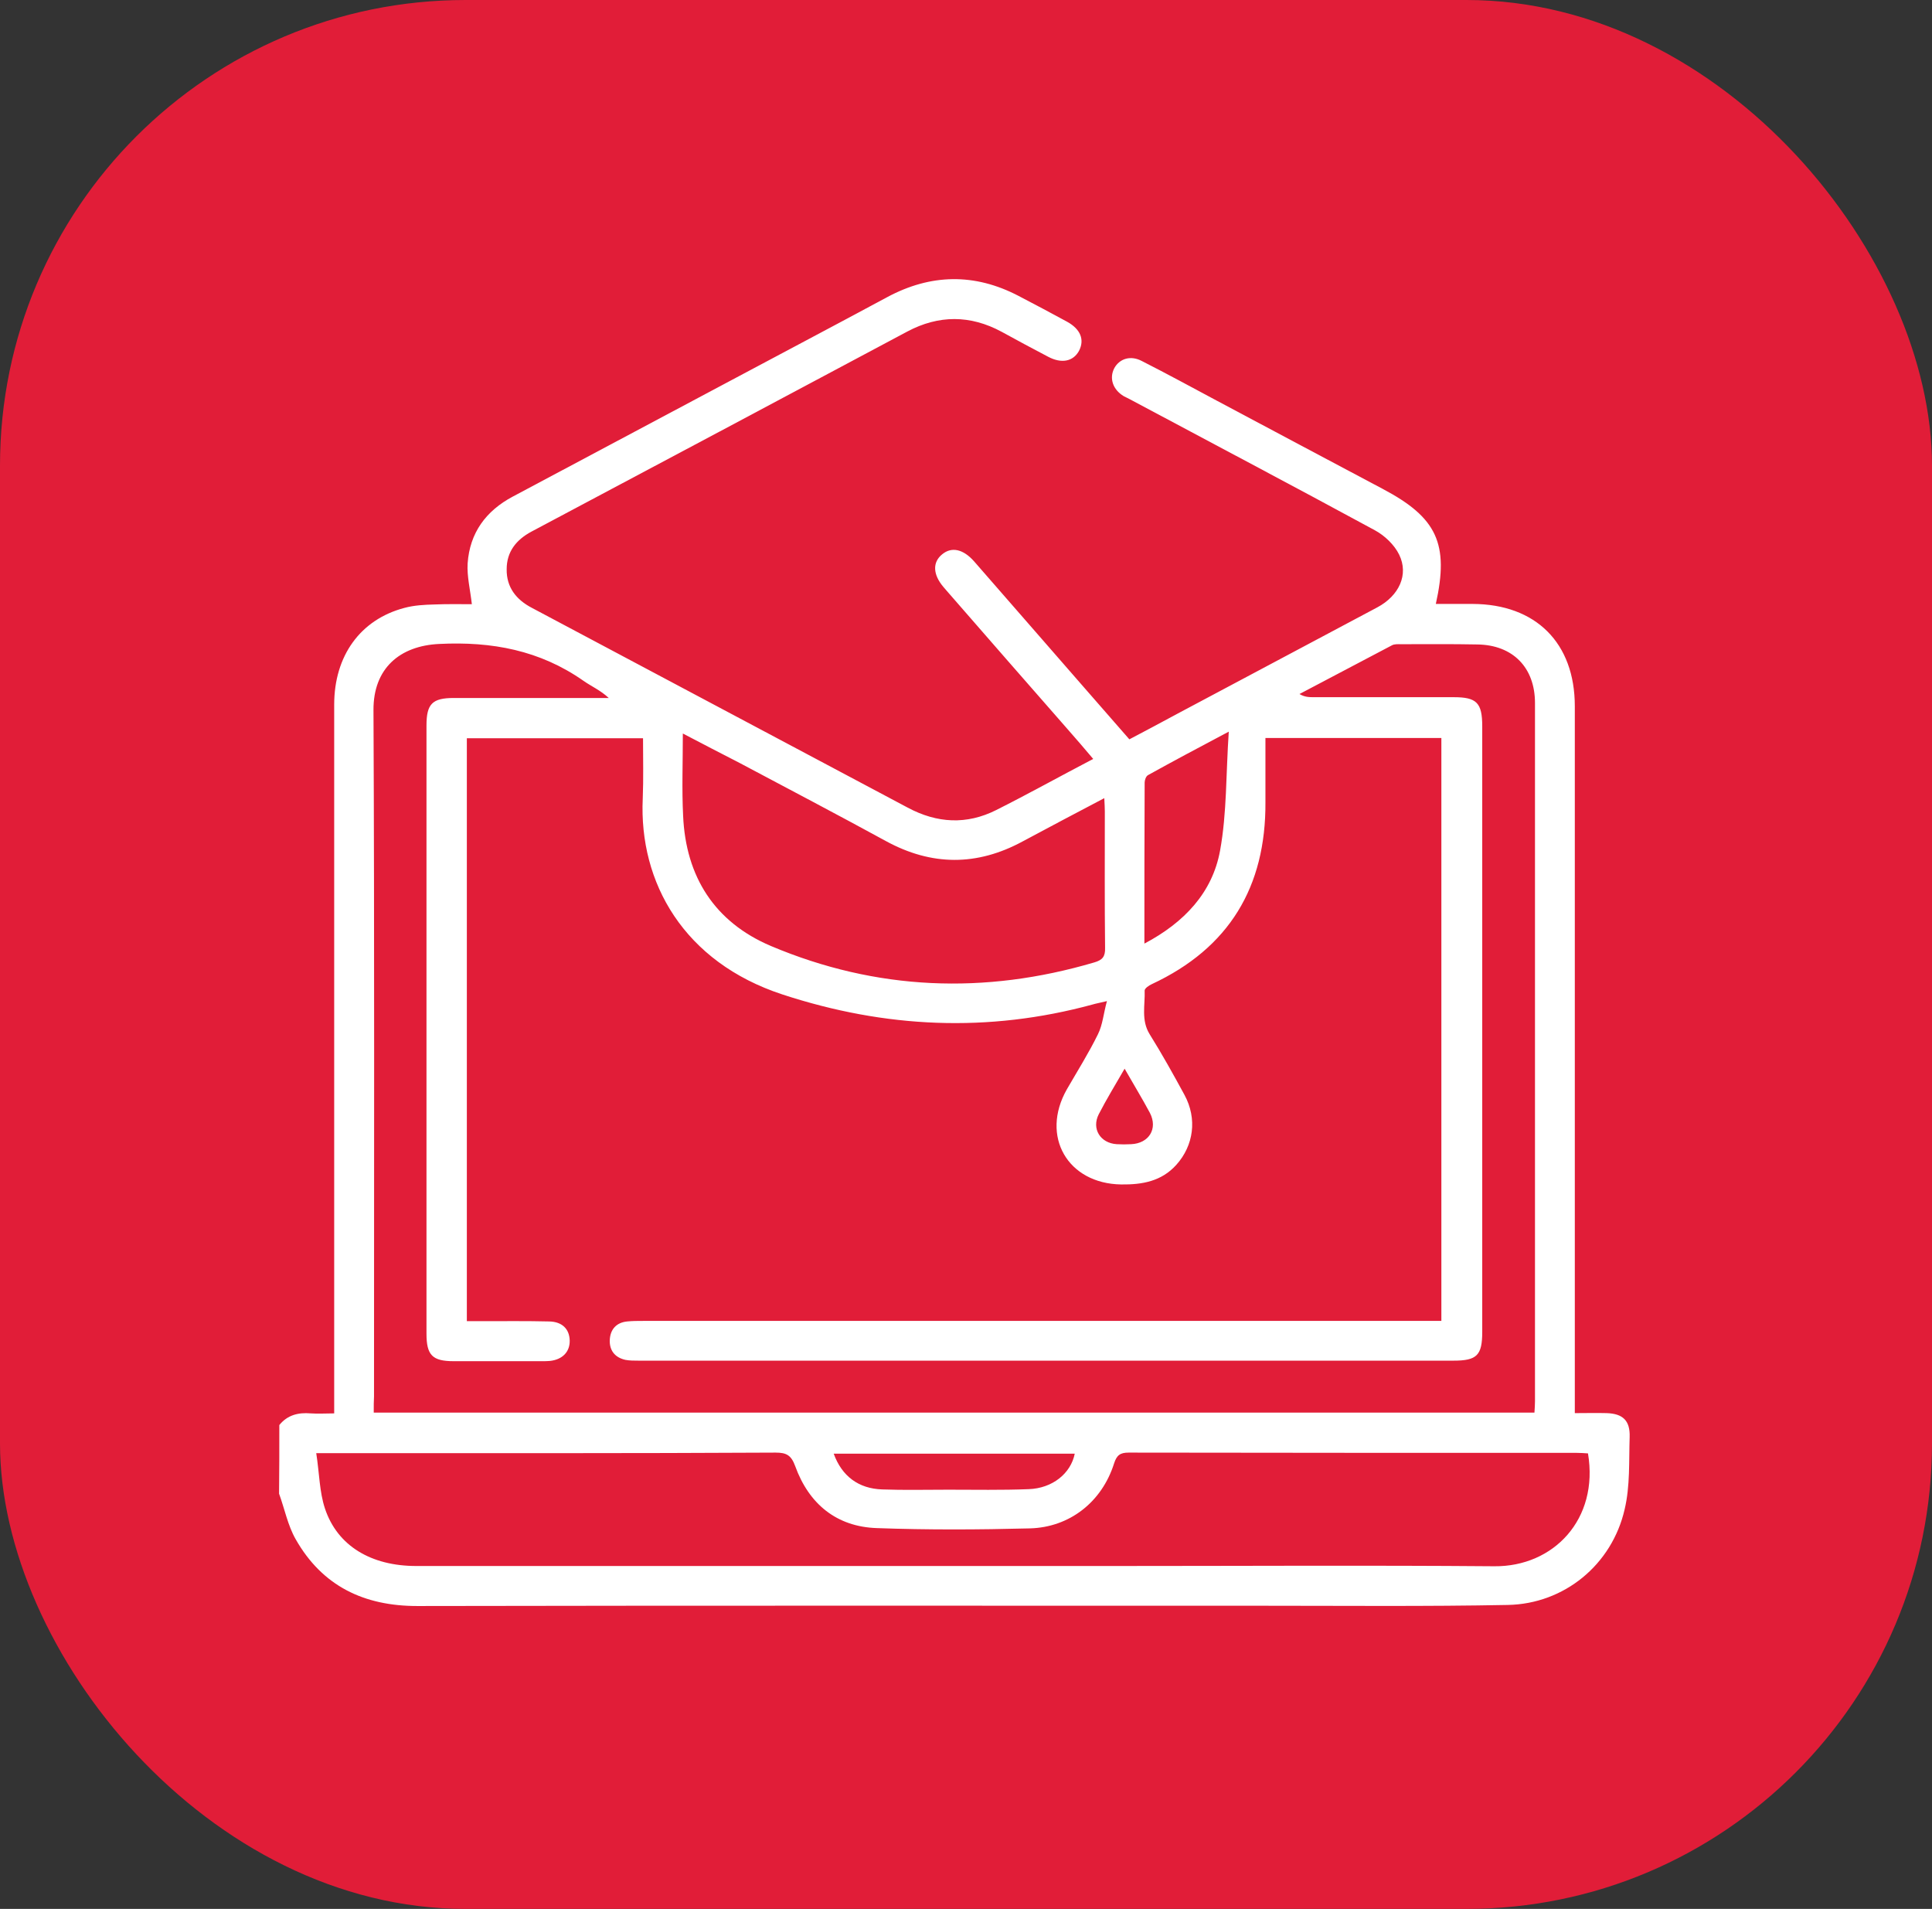 <svg width="83" height="82" viewBox="0 0 83 82" fill="none" xmlns="http://www.w3.org/2000/svg">
<rect x="0" y="0" width="83" height="82" fill="#333333" stroke="none"/>
<rect width="83" height="82" rx="20" fill="#E11D38"/>
<g clip-path="url(#clip0)">
<path d="M12 61.215C12.351 60.782 12.816 60.669 13.348 60.714C13.666 60.737 13.983 60.714 14.357 60.714C14.357 60.407 14.357 60.157 14.357 59.917C14.357 50.038 14.357 40.159 14.357 30.268C14.357 28.174 15.479 26.614 17.371 26.114C17.79 26 18.232 25.977 18.662 25.966C19.206 25.943 19.75 25.954 20.271 25.954C20.203 25.34 20.056 24.759 20.09 24.201C20.181 22.892 20.872 21.948 22.027 21.333C25.041 19.728 28.055 18.123 31.069 16.519C33.414 15.267 35.771 14.026 38.117 12.763C39.986 11.761 41.867 11.727 43.748 12.706C44.45 13.07 45.153 13.446 45.844 13.821C46.422 14.14 46.603 14.595 46.354 15.073C46.104 15.528 45.606 15.631 45.028 15.324C44.359 14.971 43.691 14.618 43.034 14.254C41.686 13.525 40.326 13.525 38.978 14.242C33.596 17.111 28.214 19.979 22.832 22.836C22.175 23.188 21.767 23.701 21.767 24.452C21.756 25.226 22.175 25.761 22.855 26.114C28.236 28.97 33.618 31.839 39 34.695C40.258 35.367 41.527 35.435 42.796 34.798C44.178 34.104 45.527 33.352 46.965 32.601C46.58 32.146 46.229 31.736 45.867 31.326C44.133 29.346 42.399 27.366 40.677 25.385C40.632 25.328 40.575 25.271 40.53 25.214C40.077 24.68 40.054 24.156 40.473 23.814C40.881 23.473 41.38 23.587 41.844 24.11C42.728 25.123 43.612 26.136 44.495 27.149C45.821 28.674 47.158 30.2 48.518 31.759C49.22 31.395 49.889 31.03 50.569 30.666C53.435 29.141 56.302 27.616 59.168 26.091C60.109 25.59 60.528 24.68 60.109 23.826C59.905 23.405 59.486 23.006 59.066 22.779C55.565 20.878 52.041 19.023 48.529 17.145C48.45 17.099 48.359 17.065 48.28 17.02C47.804 16.735 47.645 16.245 47.872 15.813C48.099 15.403 48.574 15.255 49.05 15.506C50.127 16.052 51.192 16.633 52.257 17.202C54.636 18.465 57.016 19.74 59.406 21.003C61.729 22.232 62.261 23.348 61.684 25.943C62.216 25.943 62.749 25.943 63.27 25.943C65.978 25.954 67.655 27.616 67.655 30.336C67.655 40.181 67.655 50.027 67.655 59.872C67.655 60.122 67.655 60.361 67.655 60.703C68.131 60.703 68.584 60.691 69.026 60.703C69.717 60.726 70.034 61.022 70.011 61.727C69.977 62.763 70.034 63.833 69.796 64.834C69.252 67.213 67.201 68.898 64.777 68.943C61.264 69.011 57.752 68.977 54.24 68.977C42.139 68.977 30.038 68.966 17.926 68.989C15.637 68.989 13.847 68.135 12.703 66.121C12.363 65.529 12.227 64.812 11.989 64.163C12 63.184 12 62.194 12 61.215ZM16.056 60.68C32.735 60.68 49.311 60.68 65.921 60.68C65.933 60.487 65.944 60.339 65.944 60.191C65.944 50.197 65.944 40.193 65.944 30.2C65.944 28.674 64.992 27.707 63.474 27.684C62.375 27.662 61.287 27.673 60.188 27.673C60.063 27.673 59.905 27.662 59.803 27.718C58.477 28.413 57.151 29.118 55.826 29.813C56.052 29.949 56.256 29.949 56.449 29.949C58.455 29.949 60.449 29.949 62.454 29.949C63.44 29.949 63.678 30.188 63.678 31.201C63.678 39.874 63.678 48.536 63.678 57.209C63.678 58.222 63.451 58.449 62.443 58.449C50.773 58.449 39.102 58.449 27.432 58.449C27.239 58.449 27.047 58.449 26.866 58.415C26.412 58.313 26.174 58.005 26.197 57.55C26.22 57.106 26.48 56.81 26.945 56.765C27.171 56.742 27.398 56.742 27.625 56.742C38.819 56.742 50.025 56.742 61.219 56.742C61.457 56.742 61.695 56.742 61.922 56.742C61.922 48.331 61.922 40.022 61.922 31.702C59.395 31.702 56.902 31.702 54.364 31.702C54.364 32.635 54.364 33.546 54.364 34.456C54.387 38.099 52.801 40.728 49.481 42.276C49.356 42.333 49.175 42.458 49.175 42.549C49.198 43.175 49.016 43.824 49.39 44.427C49.923 45.281 50.41 46.157 50.886 47.033C51.441 48.058 51.282 49.207 50.535 50.038C49.9 50.744 49.073 50.892 48.166 50.88C45.867 50.846 44.688 48.809 45.833 46.794C46.286 46.009 46.773 45.235 47.169 44.427C47.373 44.017 47.407 43.539 47.555 43.004C47.226 43.084 47.079 43.107 46.931 43.152C42.445 44.37 38.026 44.165 33.618 42.72C29.381 41.331 27.443 37.916 27.613 34.297C27.647 33.443 27.625 32.601 27.625 31.713C25.075 31.713 22.583 31.713 20.056 31.713C20.056 40.068 20.056 48.388 20.056 56.753C20.294 56.753 20.498 56.753 20.702 56.753C21.665 56.753 22.628 56.742 23.591 56.765C24.158 56.776 24.463 57.095 24.475 57.584C24.486 58.074 24.158 58.404 23.625 58.461C23.512 58.472 23.398 58.472 23.285 58.472C22.016 58.472 20.759 58.472 19.489 58.472C18.572 58.472 18.322 58.21 18.322 57.288C18.322 48.581 18.322 39.874 18.322 31.167C18.322 30.234 18.572 29.983 19.501 29.983C21.518 29.983 23.546 29.983 25.562 29.983C25.755 29.983 25.959 29.983 26.152 29.983C25.8 29.653 25.404 29.483 25.064 29.244C23.195 27.935 21.132 27.548 18.866 27.662C17.178 27.741 16.034 28.709 16.045 30.507C16.09 40.329 16.068 50.163 16.068 59.986C16.056 60.179 16.056 60.407 16.056 60.68ZM13.586 62.422C13.722 63.298 13.722 64.083 13.96 64.8C14.493 66.405 15.943 67.27 17.881 67.27C27.851 67.27 37.811 67.27 47.781 67.27C53.254 67.27 58.726 67.236 64.199 67.281C66.737 67.304 68.697 65.267 68.221 62.433C68.063 62.422 67.893 62.41 67.734 62.41C61.321 62.41 54.897 62.41 48.484 62.399C48.121 62.399 47.974 62.513 47.861 62.865C47.339 64.516 45.957 65.608 44.246 65.654C42.059 65.711 39.861 65.722 37.675 65.642C35.941 65.586 34.751 64.607 34.162 62.979C33.992 62.513 33.788 62.399 33.324 62.399C27.024 62.433 20.702 62.422 14.38 62.422C14.175 62.422 13.972 62.422 13.586 62.422ZM29.335 31.509C29.335 32.761 29.29 33.899 29.347 35.037C29.46 37.666 30.706 39.612 33.12 40.637C37.652 42.549 42.297 42.731 47.011 41.342C47.362 41.24 47.487 41.092 47.475 40.716C47.453 38.759 47.464 36.812 47.464 34.855C47.464 34.695 47.453 34.536 47.441 34.286C46.229 34.923 45.085 35.526 43.94 36.141C41.969 37.211 40.02 37.199 38.06 36.13C35.975 34.991 33.868 33.887 31.771 32.772C30.978 32.362 30.197 31.964 29.335 31.509ZM49.164 40.534C50.886 39.624 52.087 38.338 52.415 36.539C52.71 34.923 52.665 33.25 52.789 31.429C51.498 32.112 50.41 32.692 49.322 33.295C49.232 33.341 49.175 33.512 49.175 33.614C49.164 35.891 49.164 38.167 49.164 40.534ZM35.816 62.444C36.168 63.412 36.882 63.947 37.901 63.981C38.842 64.015 39.782 63.992 40.734 63.992C41.889 63.992 43.034 64.015 44.19 63.969C45.209 63.935 46.002 63.298 46.172 62.444C42.717 62.444 39.295 62.444 35.816 62.444ZM48.314 45.907C47.906 46.612 47.532 47.227 47.203 47.864C46.886 48.49 47.271 49.105 47.974 49.15C48.178 49.162 48.393 49.162 48.597 49.15C49.356 49.116 49.753 48.49 49.401 47.807C49.073 47.193 48.71 46.601 48.314 45.907Z" fill="white"/>
</g>
<defs>
<clipPath id="clip0">
<rect width="58" height="57" fill="white" transform="translate(12 12)"/>
</clipPath>
</defs>
</svg>
